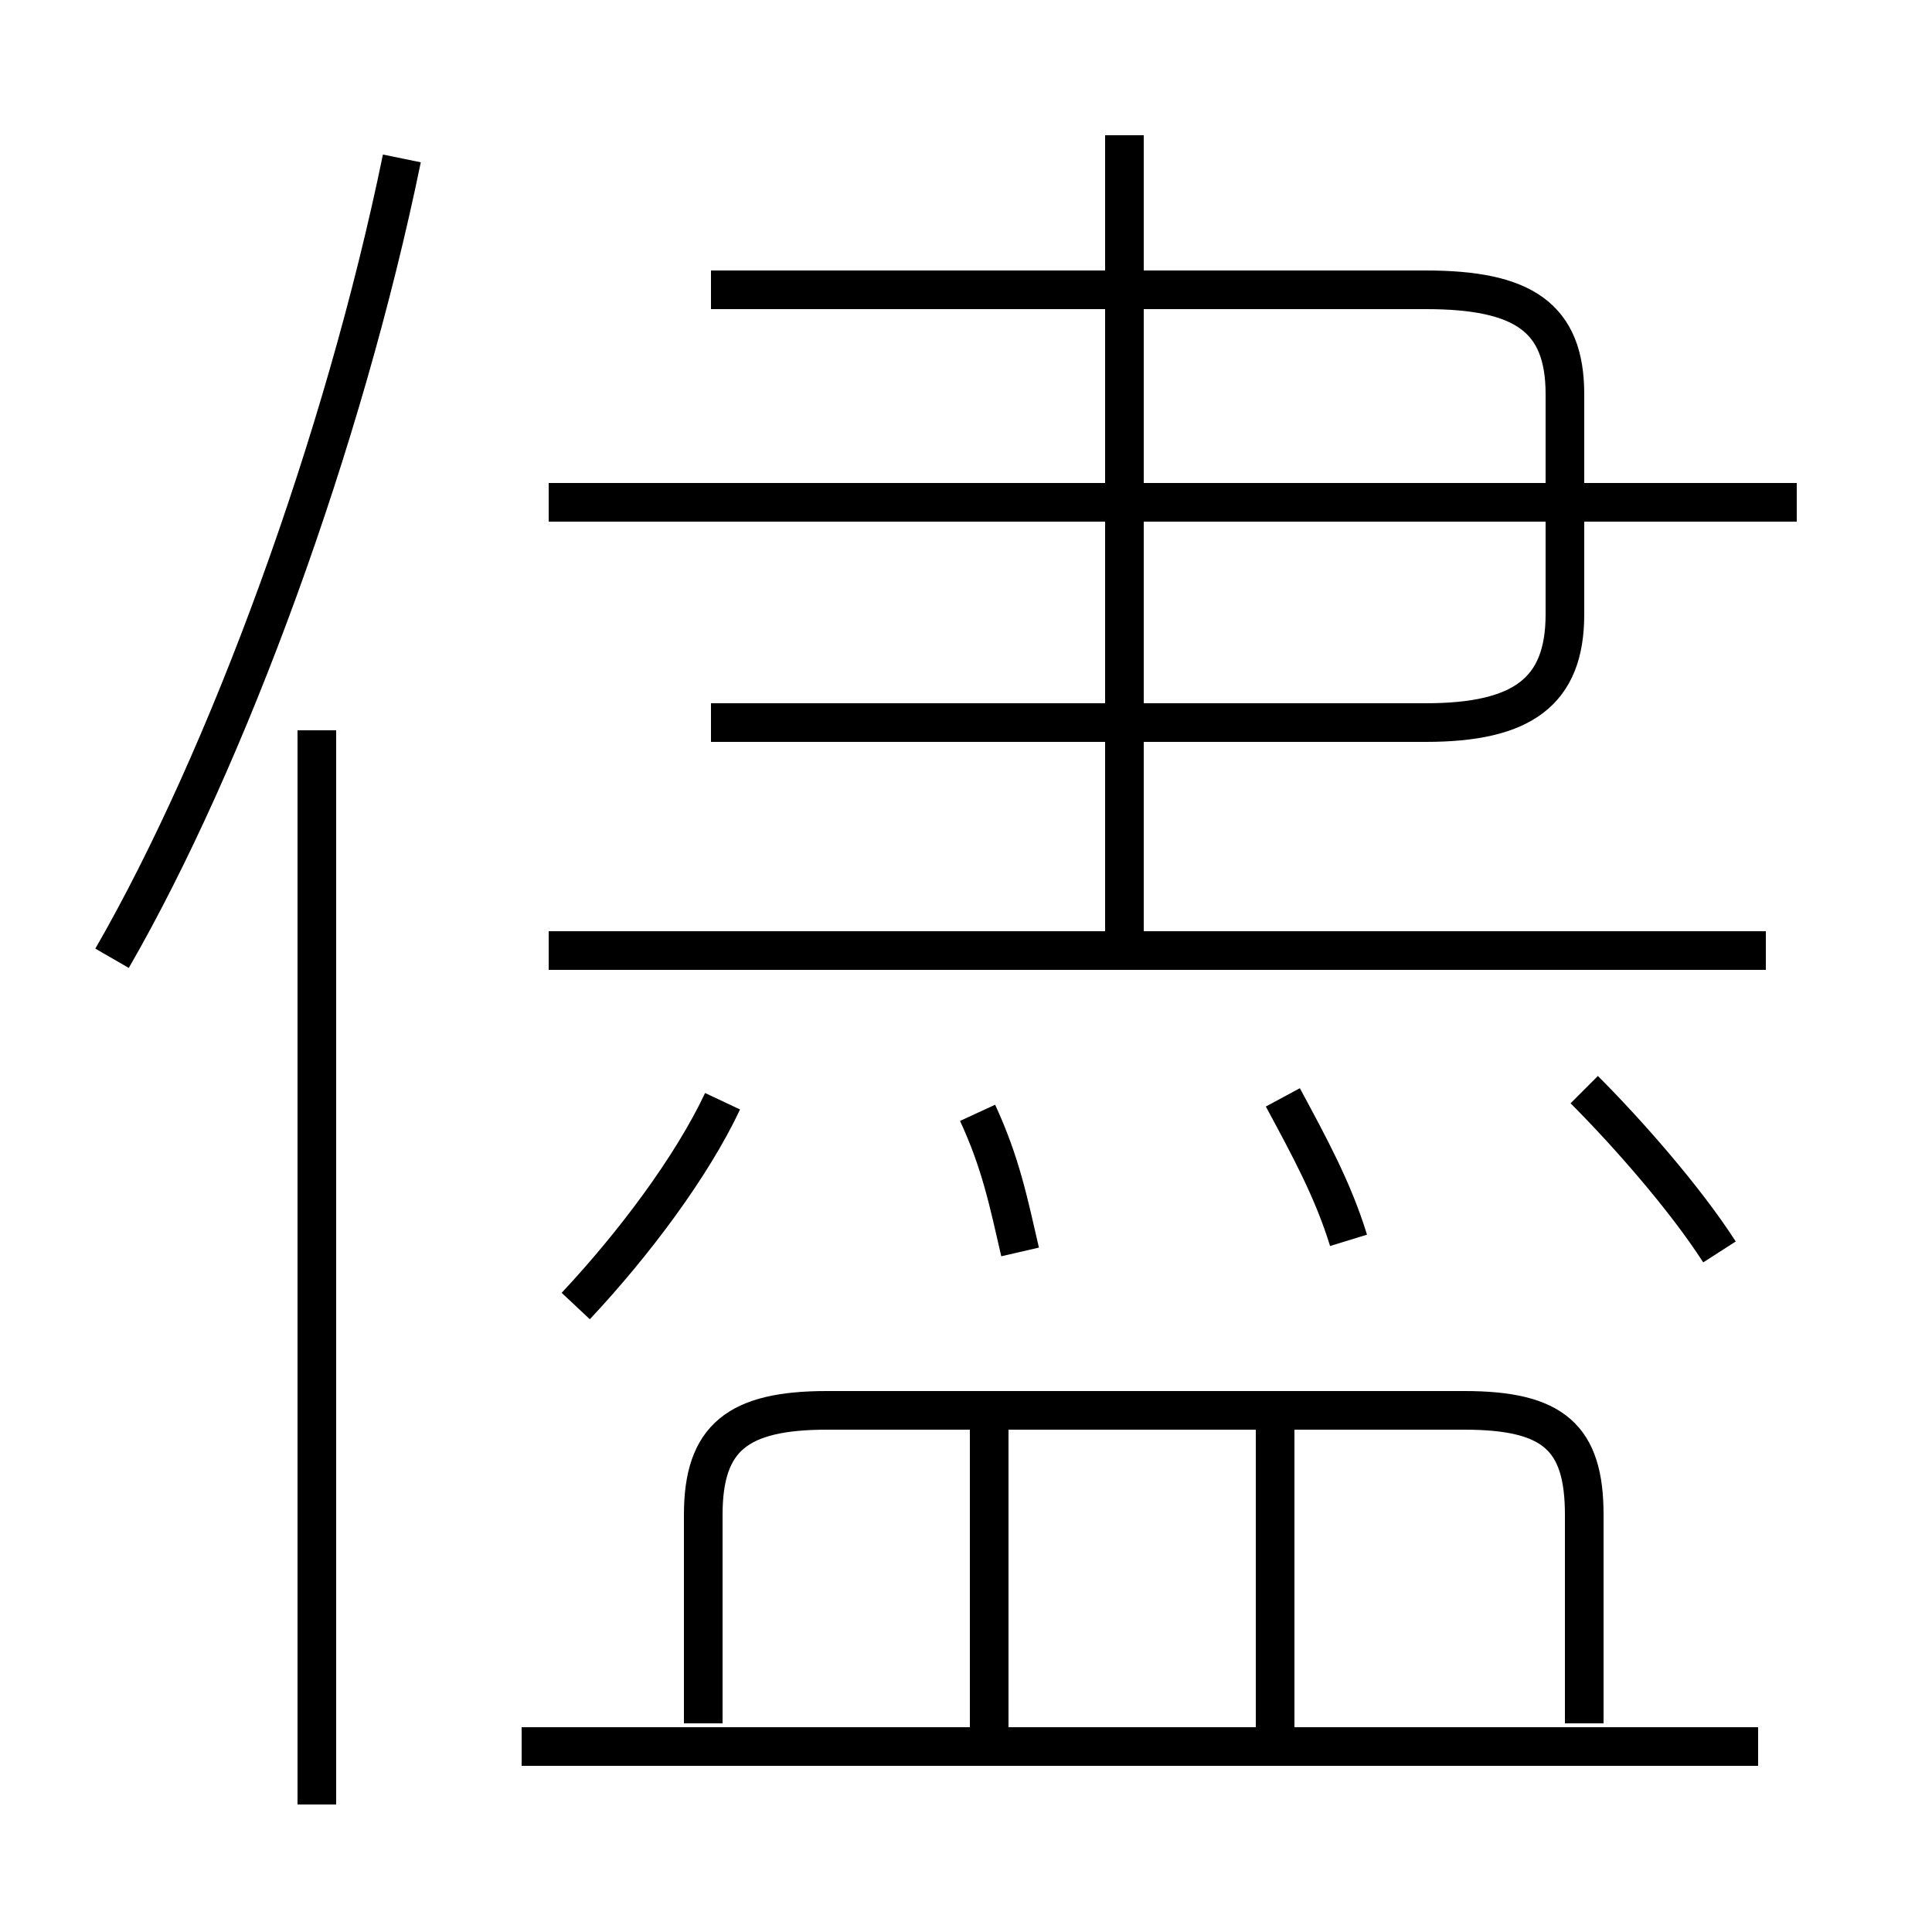 <?xml version='1.0' encoding='utf8'?>
<svg viewBox="0.0 -6.0 50.0 50.0" version="1.1" xmlns="http://www.w3.org/2000/svg">
<rect x="0.0" y="-6.0" width="50.0" height="50.0" fill="#808080" stroke="none"/>
<rect x="-1000" y="-1000" width="2000" height="2000" stroke="white" fill="white"/>
<g style="fill:white;stroke:#000000;  stroke-width:1">
<path d="M 18.4 -25.3 L 36.9 -25.3 C 39.4 -25.3 40.5 -26.1 40.5 -28.1 L 40.5 -33.8 C 40.5 -35.8 39.4 -36.5 36.9 -36.5 L 18.4 -36.5 M 8.2 2.7 L 8.2 -25.1 M 45.5 1.2 L 13.5 1.2 M 25.6 0.9 L 25.6 -7.2 M 14.9 -10.2 C 16.4 -11.8 17.9 -13.8 18.7 -15.5 M 41.0 0.6 L 41.0 -4.8 C 41.0 -6.8 40.2 -7.5 37.9 -7.5 L 21.4 -7.5 C 19.1 -7.5 18.2 -6.8 18.2 -4.8 L 18.2 0.6 M 2.9 -19.2 C 5.9 -24.4 8.9 -32.6 10.4 -39.9 M 33.0 0.9 L 33.0 -7.2 M 26.4 -11.6 C 26.1 -12.9 25.9 -13.9 25.3 -15.2 M 34.9 -11.9 C 34.5 -13.2 33.9 -14.3 33.2 -15.6 M 45.7 -19.4 L 14.2 -19.4 M 44.5 -11.6 C 43.6 -13.0 42.1 -14.7 41.0 -15.8 M 29.1 -19.8 L 29.1 -40.5 M 46.5 -31.0 L 14.2 -31.0" transform="translate(0.0 38.0)" />
</g>
</svg>